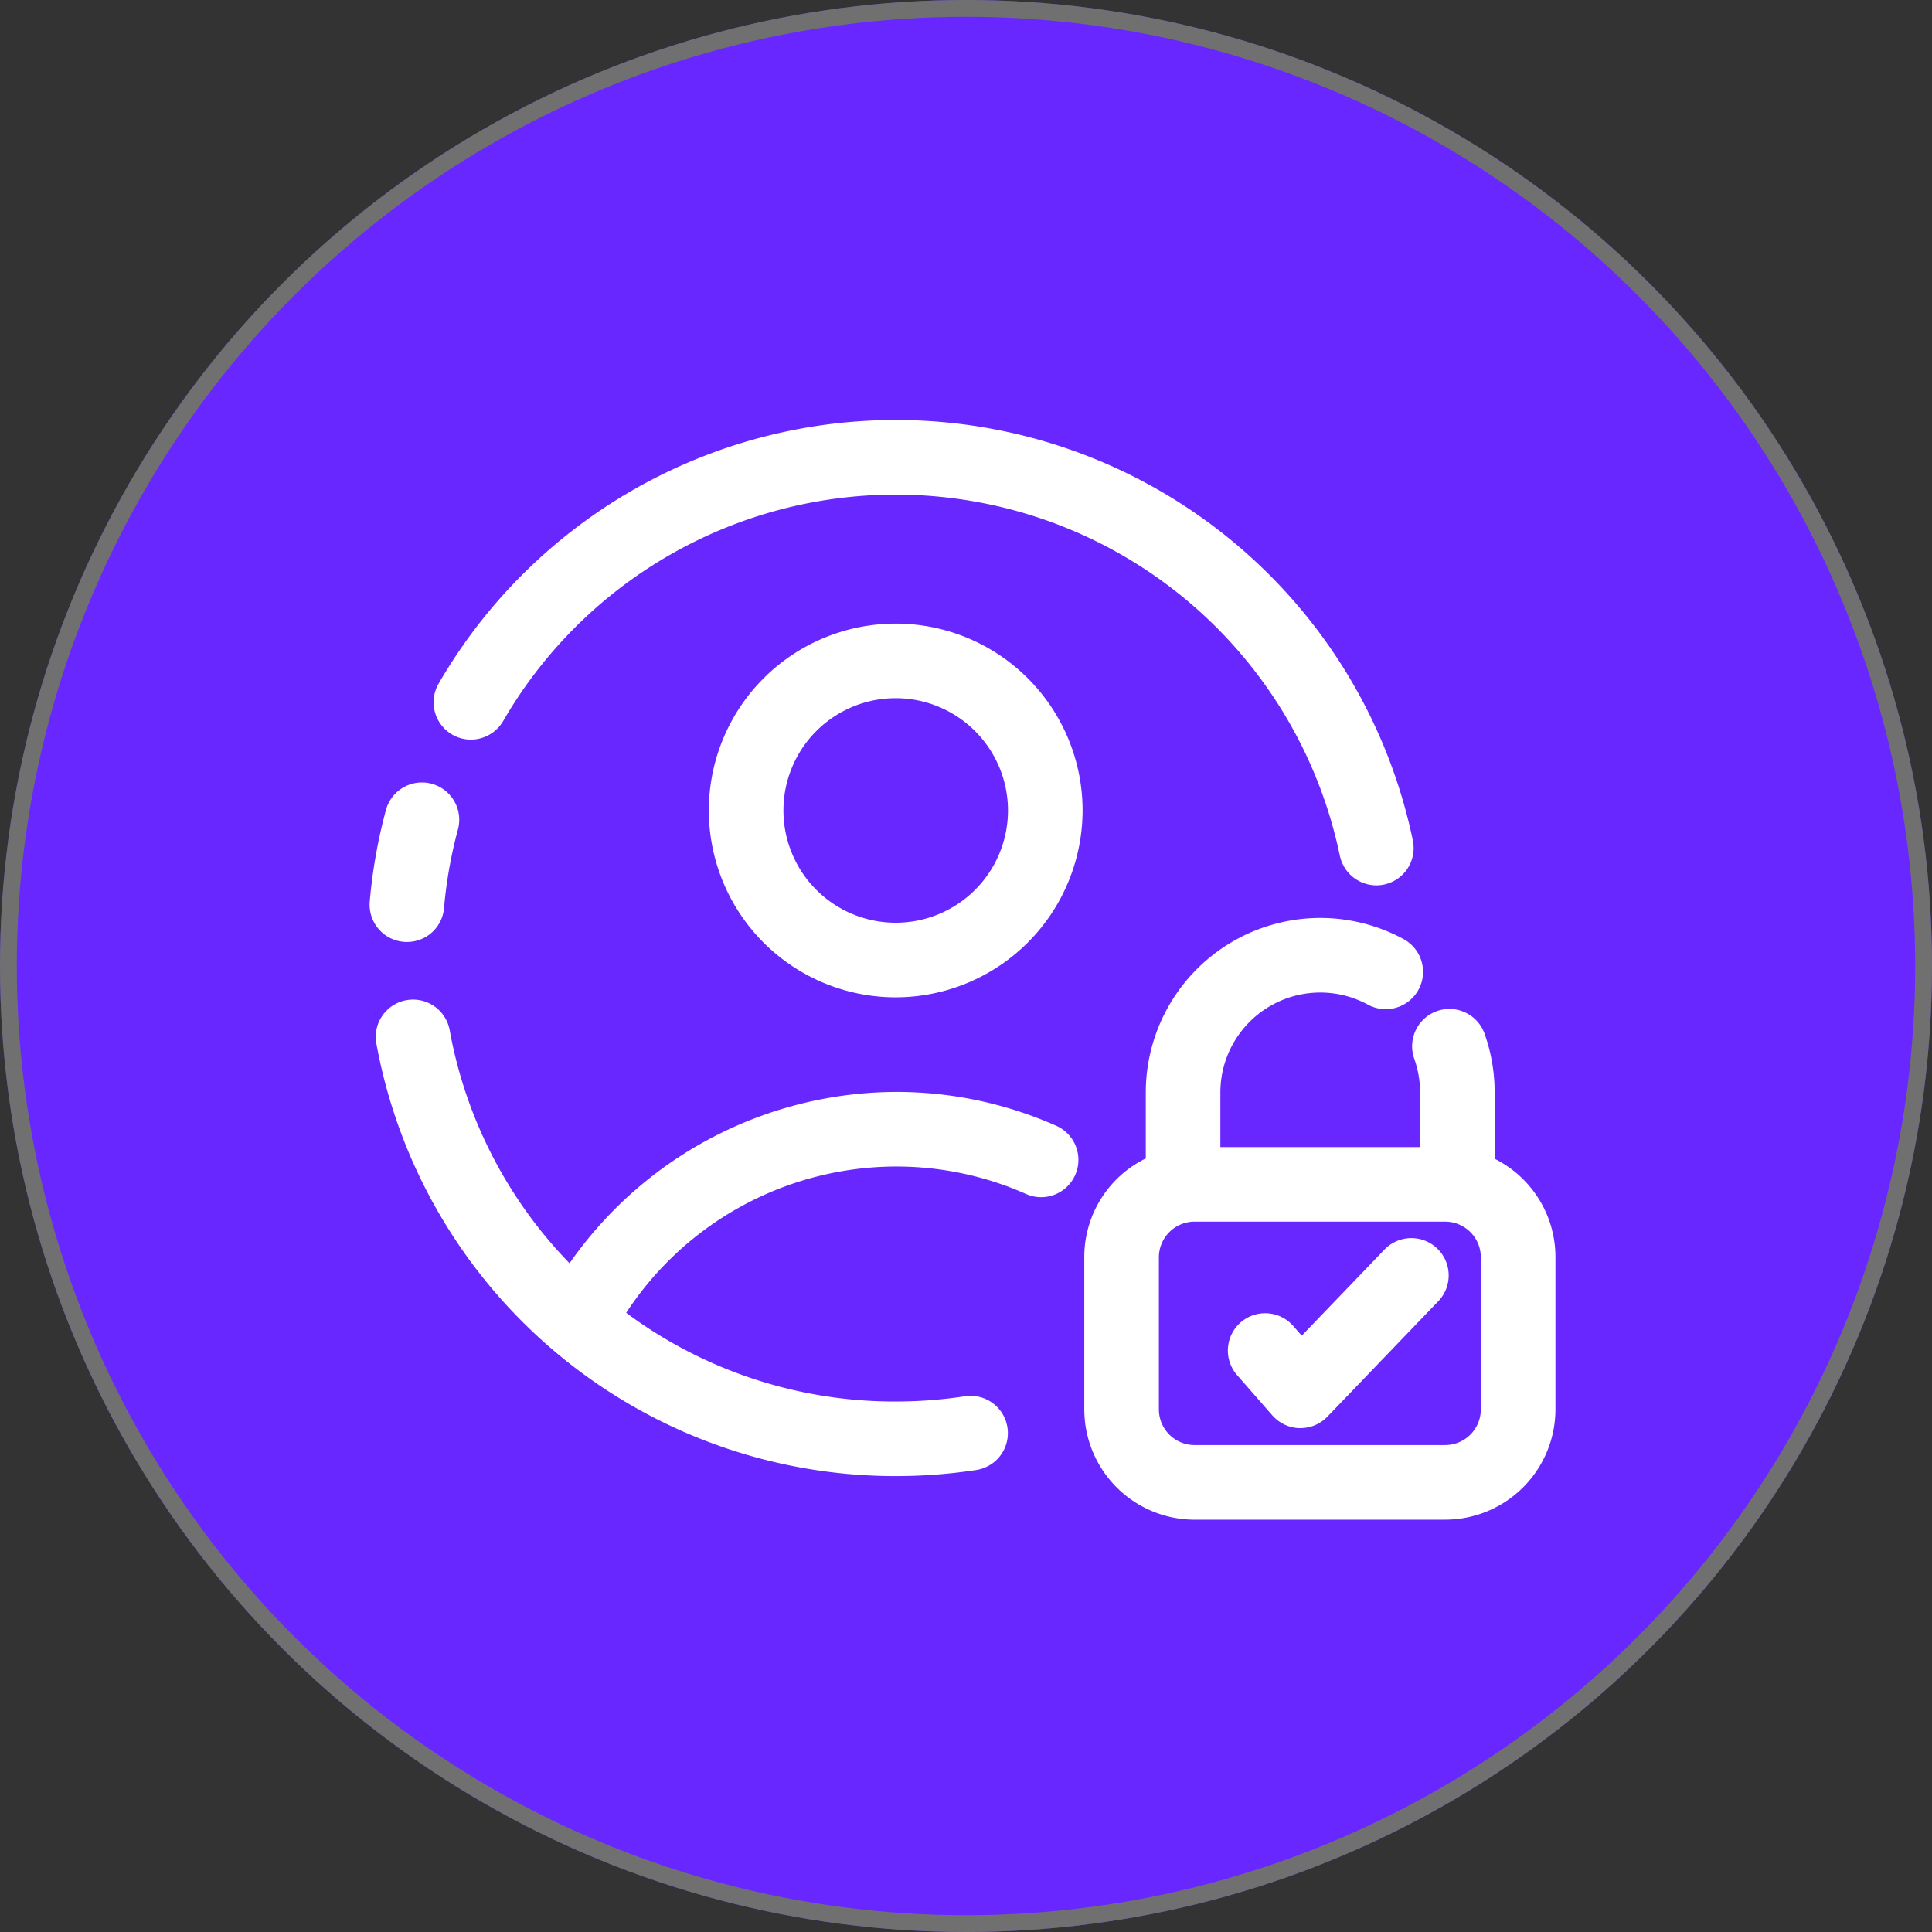<svg xmlns="http://www.w3.org/2000/svg" width="115" height="115" viewBox="0 0 115 115"><rect x="0" y="0" width="115" height="115" fill="#333333" stroke="none"/><g transform="translate(-1093 6605)"><g transform="translate(1093 -6605)" fill="#6927ff" stroke="#707070" stroke-width="1"><circle cx="57.5" cy="57.5" r="57.5" stroke="none"/><circle cx="57.5" cy="57.5" r="57" fill="none"/></g><g transform="translate(604.494 -7411.928)"><path d="M681.49,982.3a6.571,6.571,0,0,1-6.563-6.564v-9.053a6.527,6.527,0,0,1,3.66-5.885v-3.936a10.389,10.389,0,0,1,15.383-9.1,2.221,2.221,0,0,1-2.138,3.893,5.947,5.947,0,0,0-8.805,5.211v3.257h11.886v-3.257a5.932,5.932,0,0,0-.343-2,2.22,2.22,0,0,1,4.183-1.492,10.371,10.371,0,0,1,.6,3.488v3.956a6.536,6.536,0,0,1,3.619,5.864v9.053a6.571,6.571,0,0,1-6.564,6.564Zm0-17.74a2.125,2.125,0,0,0-2.123,2.123v9.053a2.125,2.125,0,0,0,2.123,2.123h14.918a2.125,2.125,0,0,0,2.123-2.123v-9.053a2.126,2.126,0,0,0-2.123-2.123Z" transform="translate(-121.88 -84.915)" fill="#fff"/><path d="M712.243,1031.542a2.238,2.238,0,0,1-1.637-.758l-2.1-2.4a2.22,2.22,0,1,1,3.341-2.925l.507.579,4.9-5.1a2.22,2.22,0,1,1,3.2,3.077l-6.572,6.842a2.234,2.234,0,0,1-1.6.682Z" transform="translate(-146.363 -139.604)" fill="#fff"/><path d="M581.338,859.628a2.227,2.227,0,0,1-2.172-1.771,27,27,0,0,0-49.8-8.012,2.229,2.229,0,0,1-1.923,1.108h0a2.221,2.221,0,0,1-1.918-3.335,31.439,31.439,0,0,1,57.989,9.341,2.218,2.218,0,0,1-1.724,2.623A2.169,2.169,0,0,1,581.338,859.628Z" transform="translate(-10.909 0)" fill="#fff"/><path d="M512.728,924.928c-.061,0-.123,0-.186-.008a2.218,2.218,0,0,1-2.027-2.406,31.238,31.238,0,0,1,.953-5.4,2.22,2.22,0,1,1,4.287,1.153,26.908,26.908,0,0,0-.818,4.632A2.207,2.207,0,0,1,512.728,924.928Z" transform="translate(0 -61.93)" fill="#fff"/><path d="M599.677,901.013A11.123,11.123,0,1,1,610.8,889.89,11.135,11.135,0,0,1,599.677,901.013Zm0-17.807a6.683,6.683,0,1,0,6.683,6.683A6.69,6.69,0,0,0,599.677,883.206Z" transform="translate(-57.855 -34.72)" fill="#fff"/><path d="M542.872,993.633a31.4,31.4,0,0,1-30.917-25.745,2.219,2.219,0,0,1,1.785-2.583,2.268,2.268,0,0,1,.4-.036,2.218,2.218,0,0,1,2.179,1.82,26.741,26.741,0,0,0,7.135,13.876,23.783,23.783,0,0,1,19.411-10.2,23.443,23.443,0,0,1,9.558,2.015,2.221,2.221,0,0,1-.9,4.251h0a2.2,2.2,0,0,1-.9-.192,19.033,19.033,0,0,0-7.757-1.633,19.234,19.234,0,0,0-16.041,8.708,26.758,26.758,0,0,0,16.045,5.279,27.4,27.4,0,0,0,4.118-.311,2.22,2.22,0,0,1,.672,4.389A31.807,31.807,0,0,1,542.872,993.633Z" transform="translate(-1.046 -98.842)" fill="#fff"/></g></g></svg>